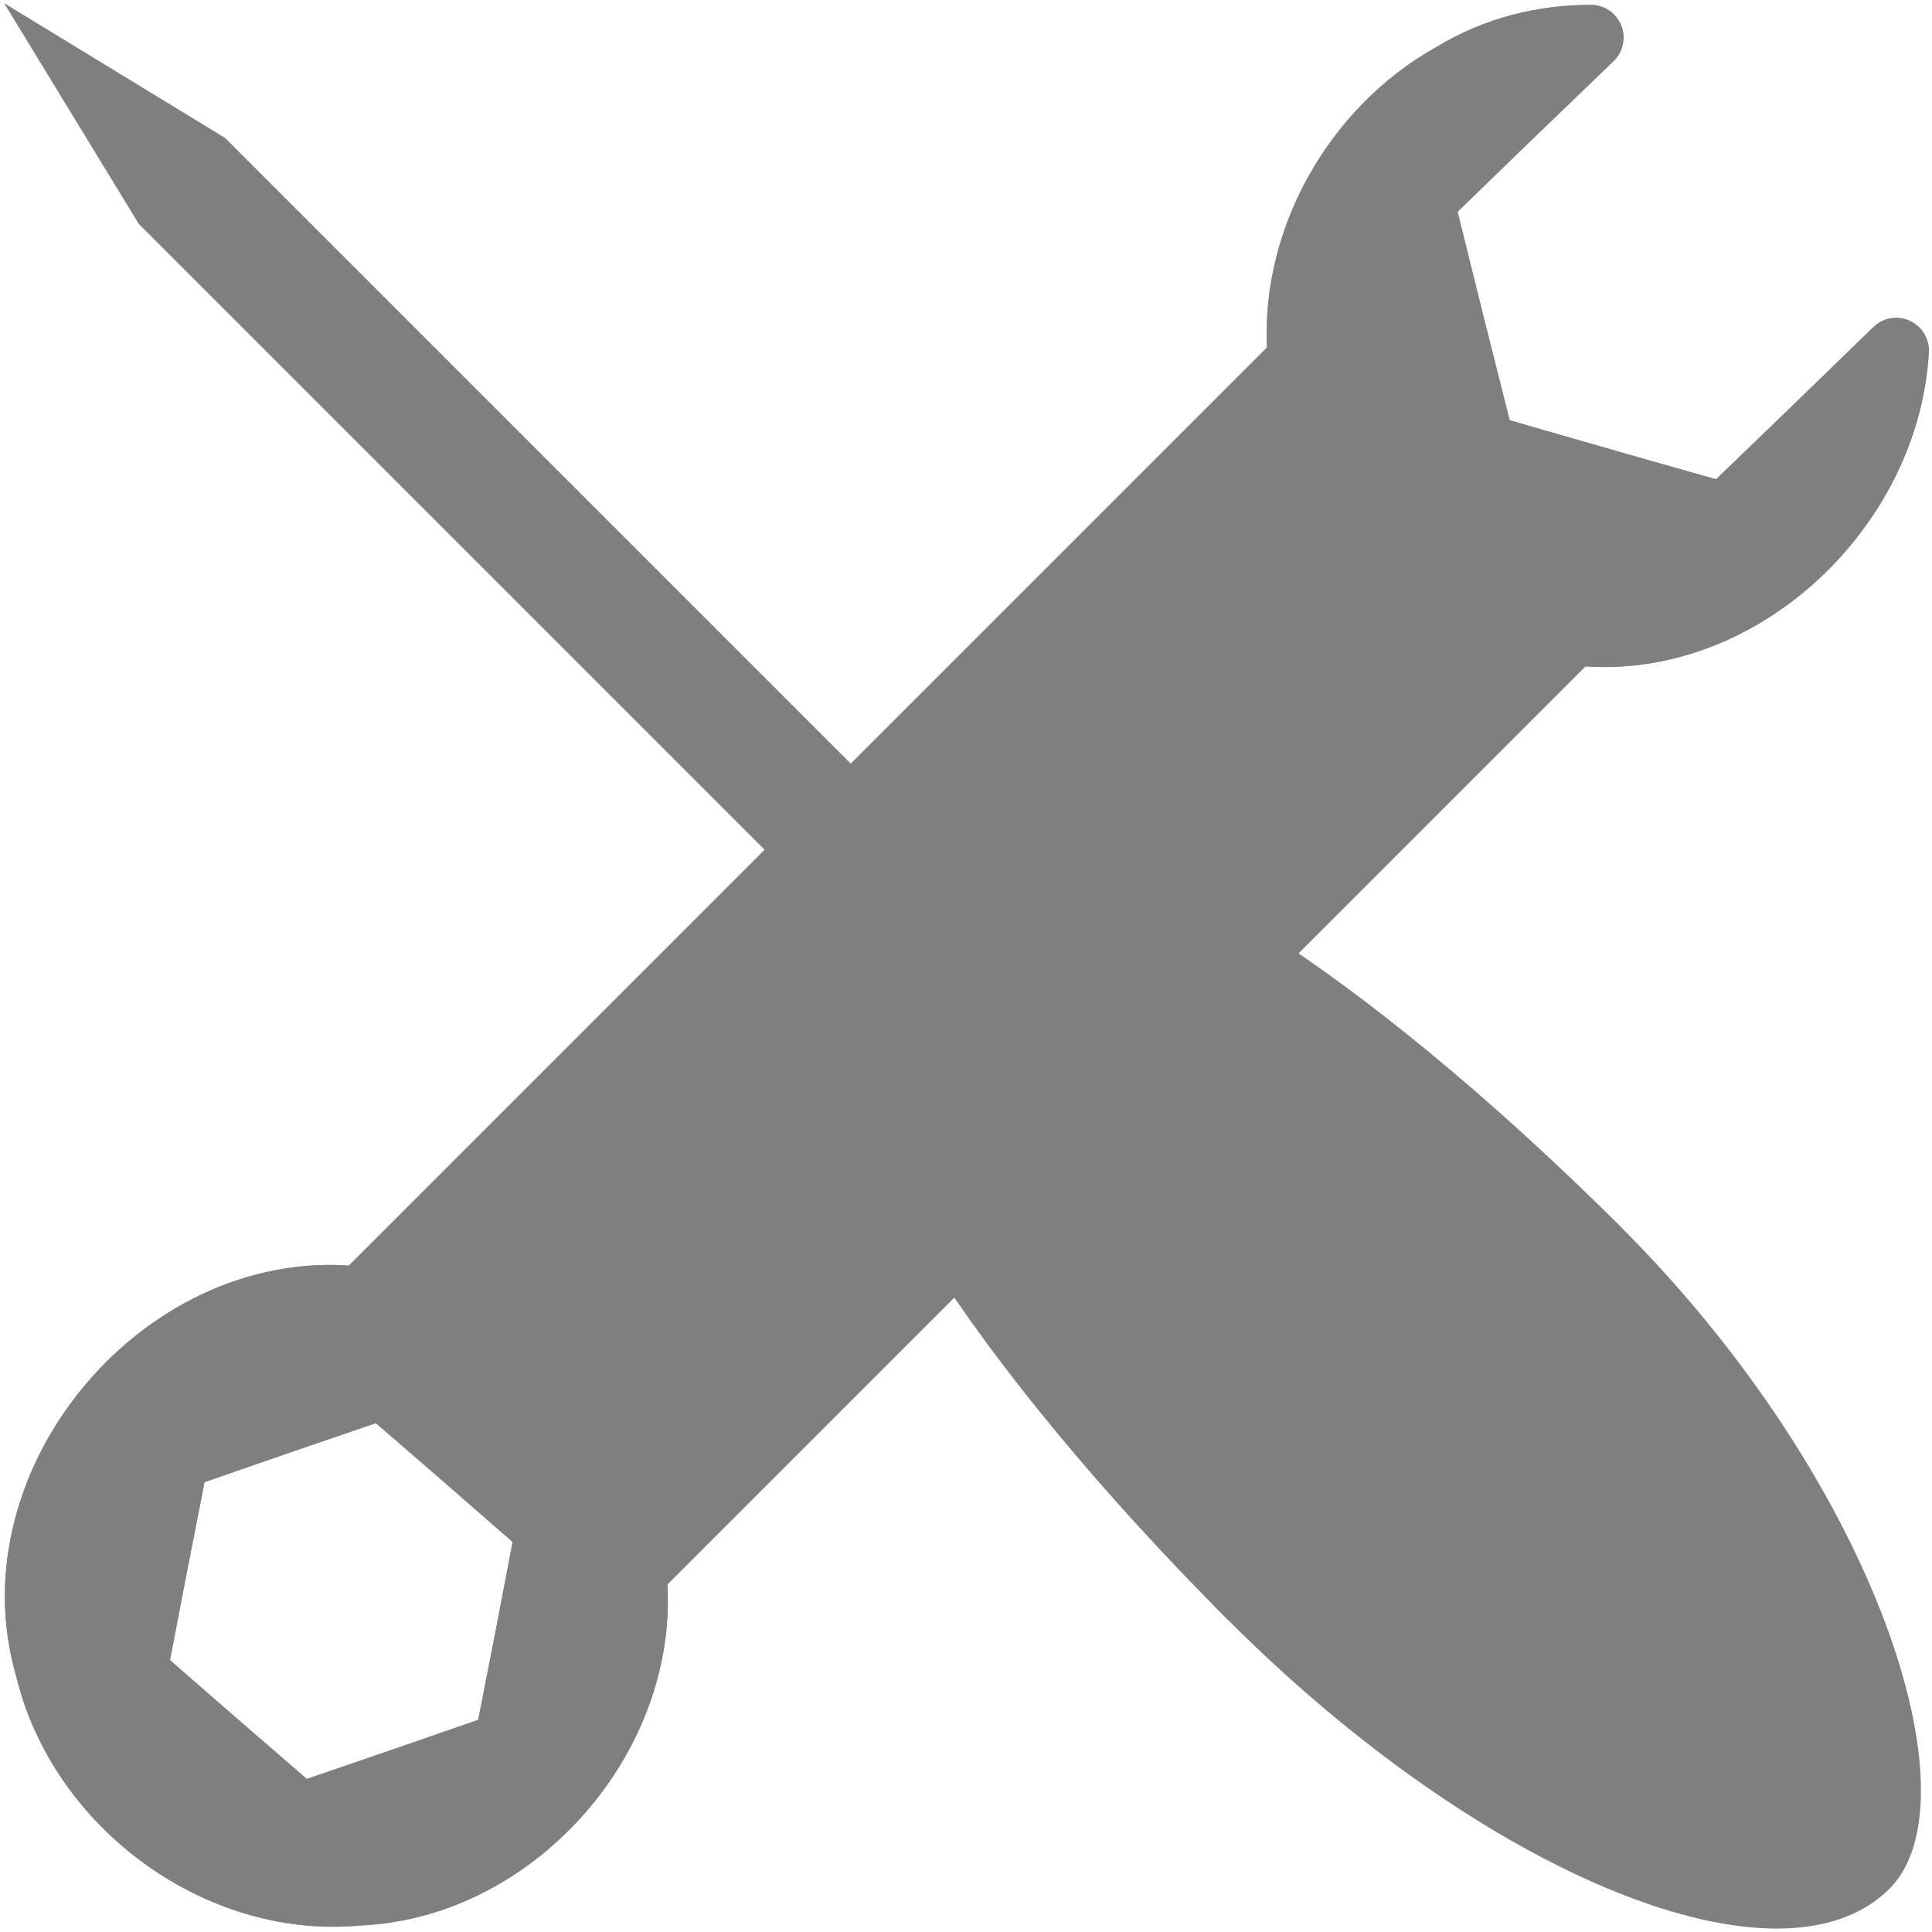 <?xml version="1.0" encoding="UTF-8" standalone="no"?>
<svg
   version="1.1"
   width="500"
   height="500"
   viewBox="0 0 500 500"
   xml:space="preserve"
   id="svg1"
   sodipodi:docname="EditProject.svg"
   inkscape:version="1.1.2 (0a00cf5339, 2022-02-04)"
   xmlns:inkscape="http://www.inkscape.org/namespaces/inkscape"
   xmlns:sodipodi="http://sodipodi.sourceforge.net/DTD/sodipodi-0.dtd"
   xmlns="http://www.w3.org/2000/svg"
   xmlns:svg="http://www.w3.org/2000/svg"><defs
   id="defs1"><inkscape:perspective
     sodipodi:type="inkscape:persp3d"
     inkscape:vp_x="0 : 250 : 1"
     inkscape:vp_y="0 : 1000 : 0"
     inkscape:vp_z="500 : 250 : 1"
     inkscape:persp3d-origin="250 : 166.66667 : 1"
     id="perspective2451" /></defs><sodipodi:namedview
   id="namedview1"
   pagecolor="#ffffff"
   bordercolor="#000000"
   borderopacity="0.25"
   inkscape:showpageshadow="2"
   inkscape:pageopacity="0.0"
   inkscape:pagecheckerboard="0"
   inkscape:deskcolor="#d1d1d1"
   inkscape:zoom="0.50686121"
   inkscape:cx="634.29592"
   inkscape:cy="-59.1878"
   inkscape:window-width="1920"
   inkscape:window-height="1016"
   inkscape:window-x="0"
   inkscape:window-y="0"
   inkscape:window-maximized="1"
   inkscape:current-layer="g450"
   inkscape:pageshadow="2"
   showgrid="false" />

<g
   id="path8"><g
     id="g450"
     transform="matrix(0.748,-0.748,0.748,0.748,-97.422,333.657)"><path
       id="path6441"
       style="fill:#999999;fill-opacity:1;fill-rule:evenodd;stroke:#999999;stroke-width:16;stroke-linecap:round;stroke-linejoin:round;stroke-miterlimit:4;stroke-dasharray:none;stroke-opacity:1;paint-order:normal"
       d="m 17.953,227.205 c 1.501,1.514 3.082,2.959 4.744,4.327 28.612,26.379 78.867,22.574 103.109,-7.898 h 325.084 c 24.717,31.768 75.698,33.047 104.646,7.124 -19.389,-0.265 -38.776,-0.583 -58.162,-0.981 -10.067,-17.956 -20.058,-35.953 -29.972,-53.994 10.528,-17.69 21.12,-35.342 31.776,-52.956 19.229,0.242 38.456,0.577 57.682,0.972 -8.178,-8.209 -18.359,-14.391 -30.163,-17.294 -26.815,-7.751 -58.063,1.112 -75.84,22.887 -108.35,-1e-5 -216.701,0 -325.051,-1e-5 C 96.612,91.782 30.788,97.013 7.903,138.868 -8.915,166.175 -4.562,204.491 17.953,227.205 Z m 7.887,-19.129 c -1.328,-17.804 -2.58,-35.613 -3.757,-53.428 14.761,-10.043 29.557,-20.033 44.39,-29.969 16.083,7.751 32.133,15.573 48.15,23.462 1.328,17.804 2.581,35.612 3.758,53.427 -14.754,10.052 -29.551,20.043 -44.39,29.969 -16.078,-7.762 -32.13,-15.582 -48.151,-23.46 z" /><path
       id="path12565"
       style="fill:#7f7f7f;fill-opacity:1;fill-rule:evenodd;stroke:#7f7f7f;stroke-width:16;stroke-linecap:round;stroke-linejoin:round;stroke-miterlimit:4;stroke-dasharray:none;stroke-opacity:1;paint-order:normal"
       d="m 17.953,227.205 c 1.501,1.514 3.082,2.959 4.744,4.327 28.612,26.379 78.867,22.574 103.109,-7.898 h 325.084 c 24.717,31.768 75.698,33.047 104.646,7.124 -19.389,-0.265 -38.776,-0.583 -58.162,-0.981 -10.067,-17.956 -20.058,-35.953 -29.972,-53.994 10.528,-17.69 21.12,-35.342 31.776,-52.956 19.229,0.242 38.456,0.577 57.682,0.972 -8.178,-8.209 -18.359,-14.391 -30.163,-17.294 -26.815,-7.751 -58.063,1.112 -75.84,22.887 -108.35,-1e-5 -216.701,0 -325.051,-1e-5 C 96.612,91.782 30.788,97.013 7.903,138.868 -8.915,166.175 -4.562,204.491 17.953,227.205 Z m 7.887,-19.129 c -1.328,-17.804 -2.58,-35.613 -3.757,-53.428 14.761,-10.043 29.557,-20.033 44.39,-29.969 16.083,7.751 32.133,15.573 48.15,23.462 1.328,17.804 2.581,35.612 3.758,53.427 -14.754,10.052 -29.551,20.043 -44.39,29.969 -16.078,-7.762 -32.13,-15.582 -48.151,-23.46 z" /><g
       id="g17178"
       transform="matrix(-1.063,-1.063,1.063,-1.063,407.275,1413.224)"><path
         id="rect12696"
         style="fill:#7f7f7f;stroke:#7f7f7f;stroke-width:0;stroke-linecap:round;stroke-linejoin:round;fill-opacity:1;stroke-opacity:1"
         d="M 610.088,484.167 772.444,646.524 794.369,682.465 758.427,660.541 596.071,498.184 Z"
         sodipodi:nodetypes="cccccc" /><path
         id="rect13238"
         style="fill:#7f7f7f;stroke:#7f7f7f;stroke-width:0;stroke-linecap:round;stroke-linejoin:round;fill-opacity:1;stroke-opacity:1"
         transform="rotate(45)"
         d="m 717.333,-124.341 c 59.276,0 106.997,10.779 106.997,24.167 v 42.092 c 0,13.389 -47.721,24.167 -106.997,24.167 -51.184,-15.395 -103.399,-42.832 0,-90.427 z"
         sodipodi:nodetypes="csscc" /><rect
         style="fill:#7f7f7f;fill-opacity:1.0;stroke:#7f7f7f;stroke-width:0;stroke-linecap:round;stroke-linejoin:round;stroke-miterlimit:4;stroke-dasharray:none;stroke-opacity:1;paint-order:normal"
         id="rect13422"
         width="213.994"
         height="90.427"
         x="610.336"
         y="-124.341"
         transform="rotate(45)"
         ry="45.214"
         rx="106.997" /></g></g></g></svg>
